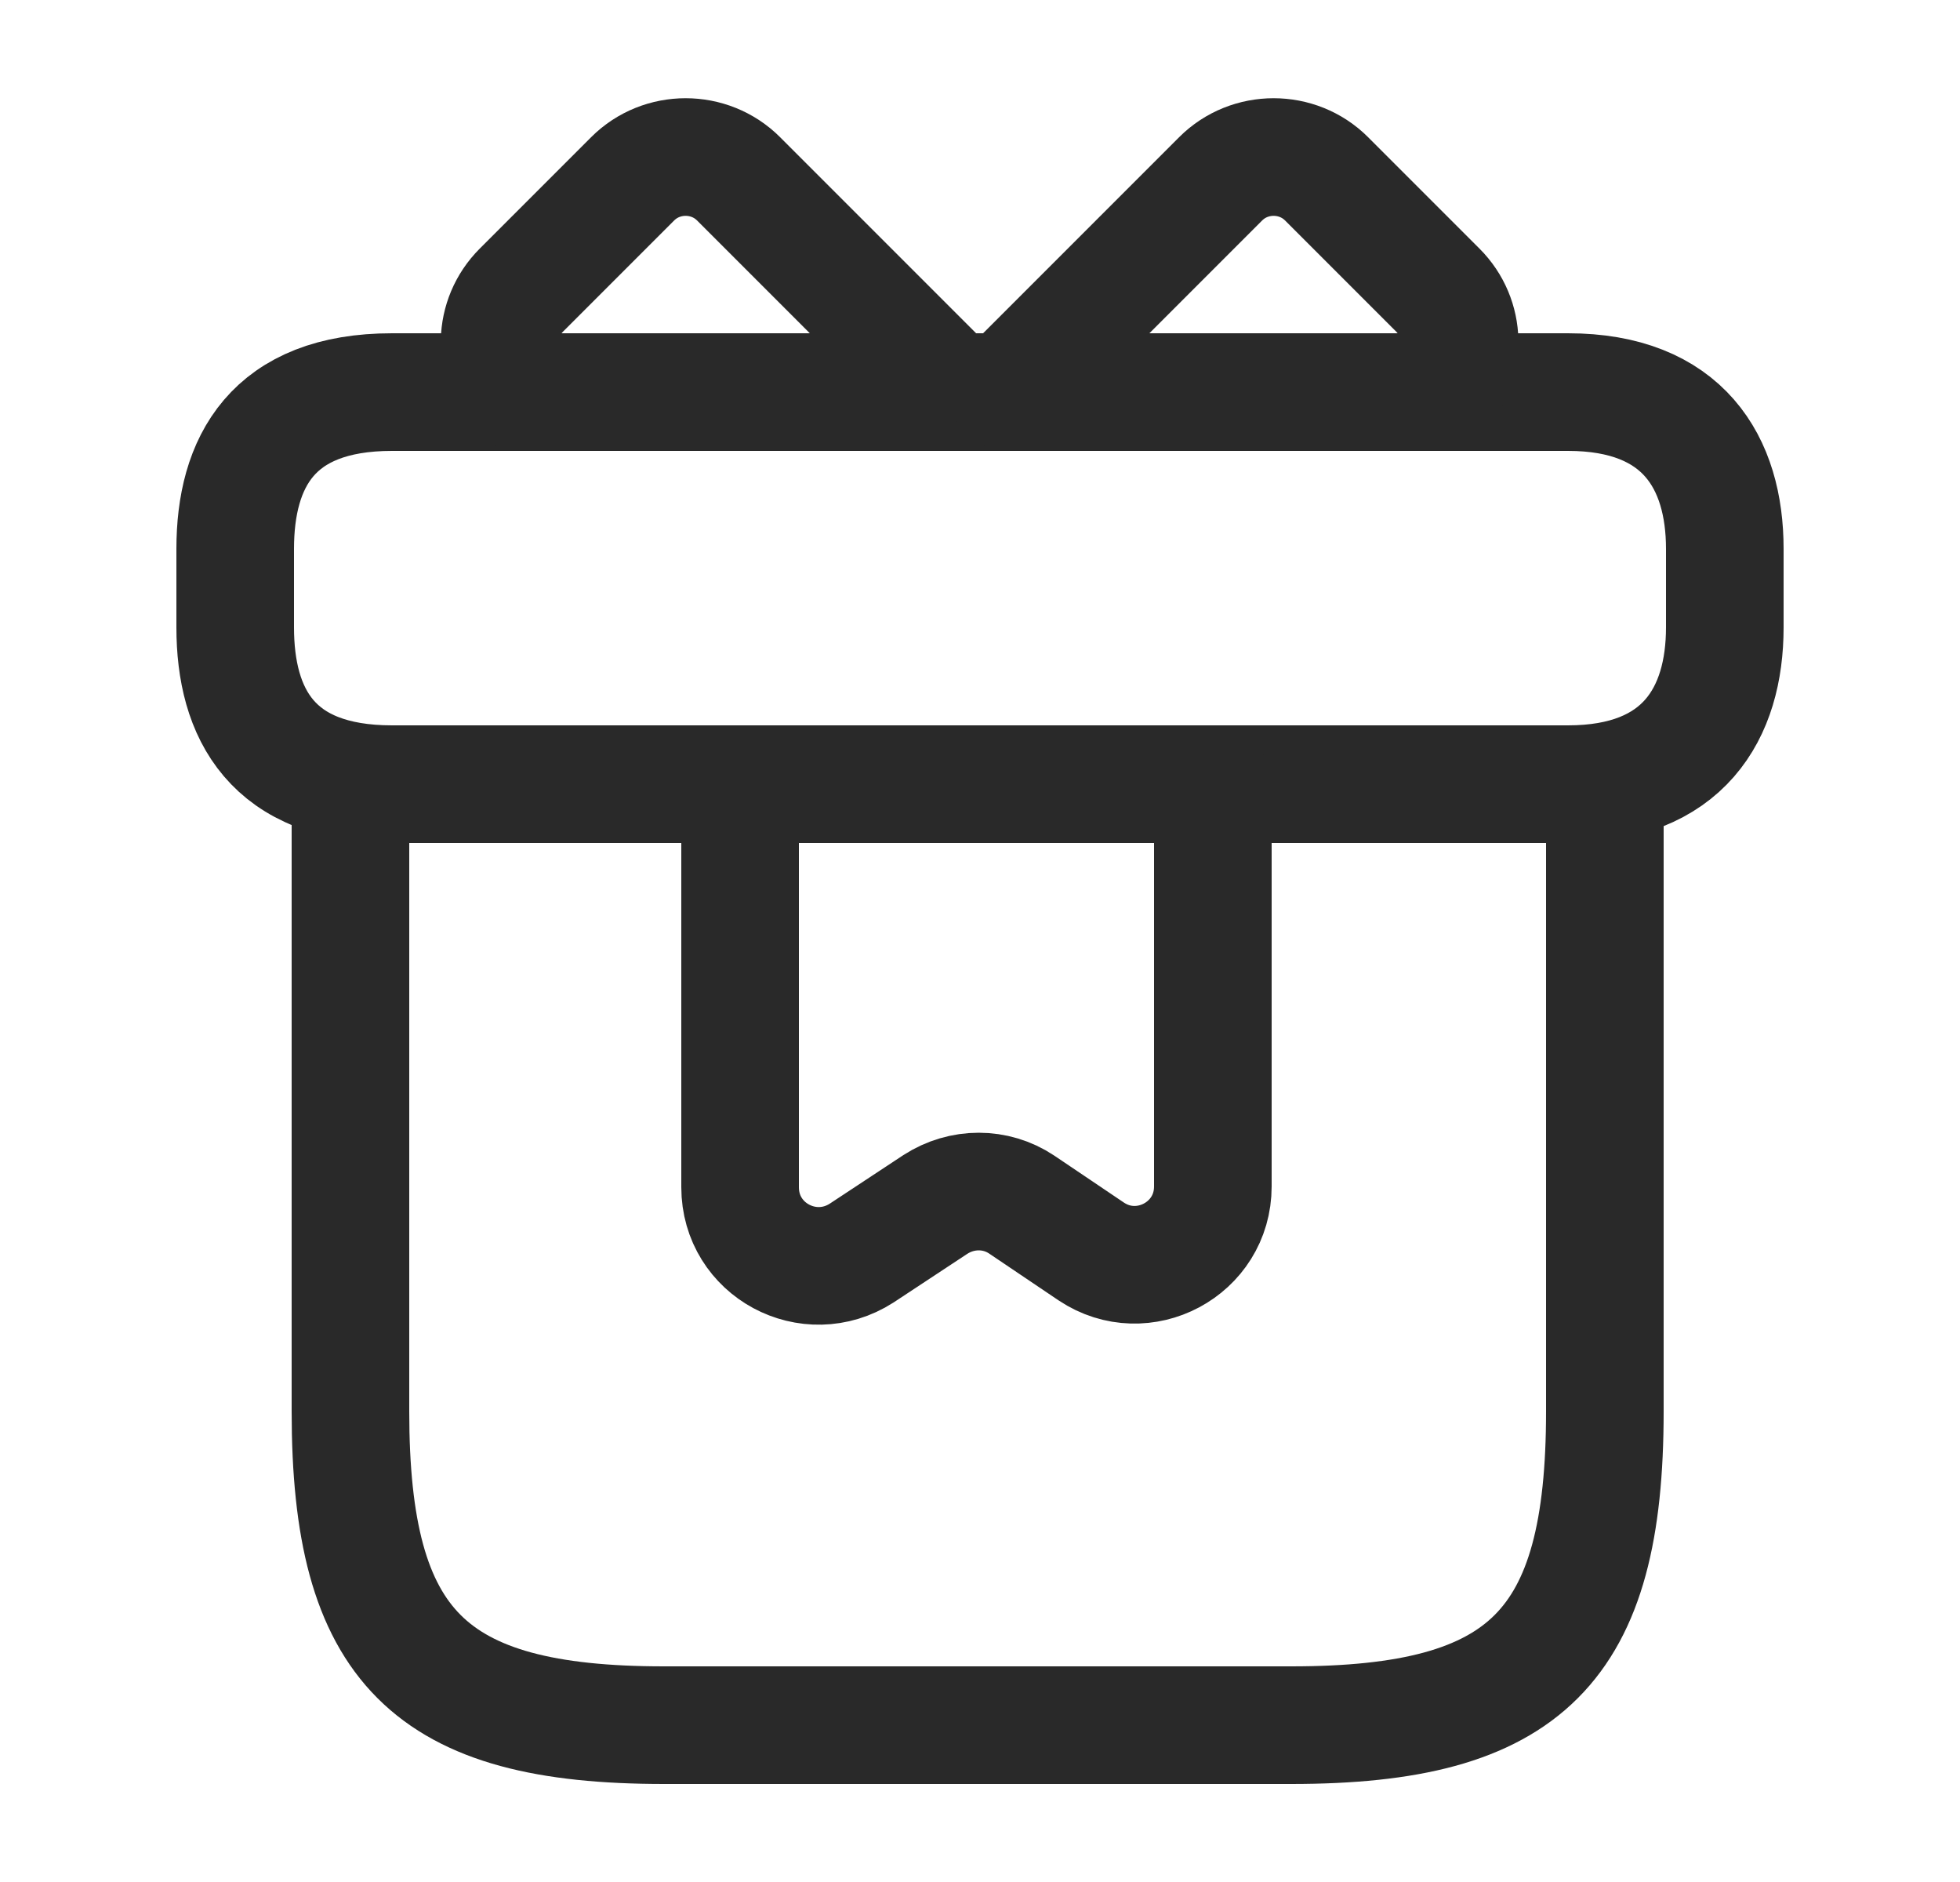 <svg width="25" height="24" viewBox="0 0 25 24" fill="none" xmlns="http://www.w3.org/2000/svg">
<path d="M20.47 10H4.47V18C4.47 21 5.47 22 8.47 22H16.47C19.47 22 20.47 21 20.47 18V10Z" stroke="#292929" stroke-width="1.5" stroke-miterlimit="10" stroke-linecap="round" stroke-linejoin="round"/>
<path d="M22 7V8C22 9.1 21.47 10 20 10H5C3.47 10 3 9.1 3 8V7C3 5.9 3.47 5 5 5H20C21.47 5 22 5.9 22 7Z" stroke="#292929" stroke-width="1.5" stroke-miterlimit="10" stroke-linecap="round" stroke-linejoin="round"/>
<path d="M12.14 5H6.62C6.28 4.63 6.29 4.06 6.65 3.7L8.07 2.28C8.44 1.91 9.05 1.91 9.42 2.28L12.14 5Z" stroke="#292929" stroke-width="1.5" stroke-miterlimit="10" stroke-linecap="round" stroke-linejoin="round"/>
<path d="M18.37 5H12.85L15.57 2.28C15.94 1.91 16.55 1.91 16.92 2.28L18.34 3.7C18.7 4.06 18.71 4.63 18.37 5Z" stroke="#292929" stroke-width="1.5" stroke-miterlimit="10" stroke-linecap="round" stroke-linejoin="round"/>
<path d="M9.44 10V15.14C9.44 15.94 10.32 16.41 10.99 15.98L11.93 15.36C12.27 15.14 12.7 15.14 13.03 15.36L13.92 15.96C14.58 16.4 15.47 15.93 15.47 15.13V10H9.44Z" stroke="#292929" stroke-width="1.5" stroke-miterlimit="10" stroke-linecap="round" stroke-linejoin="round"/>
</svg>

